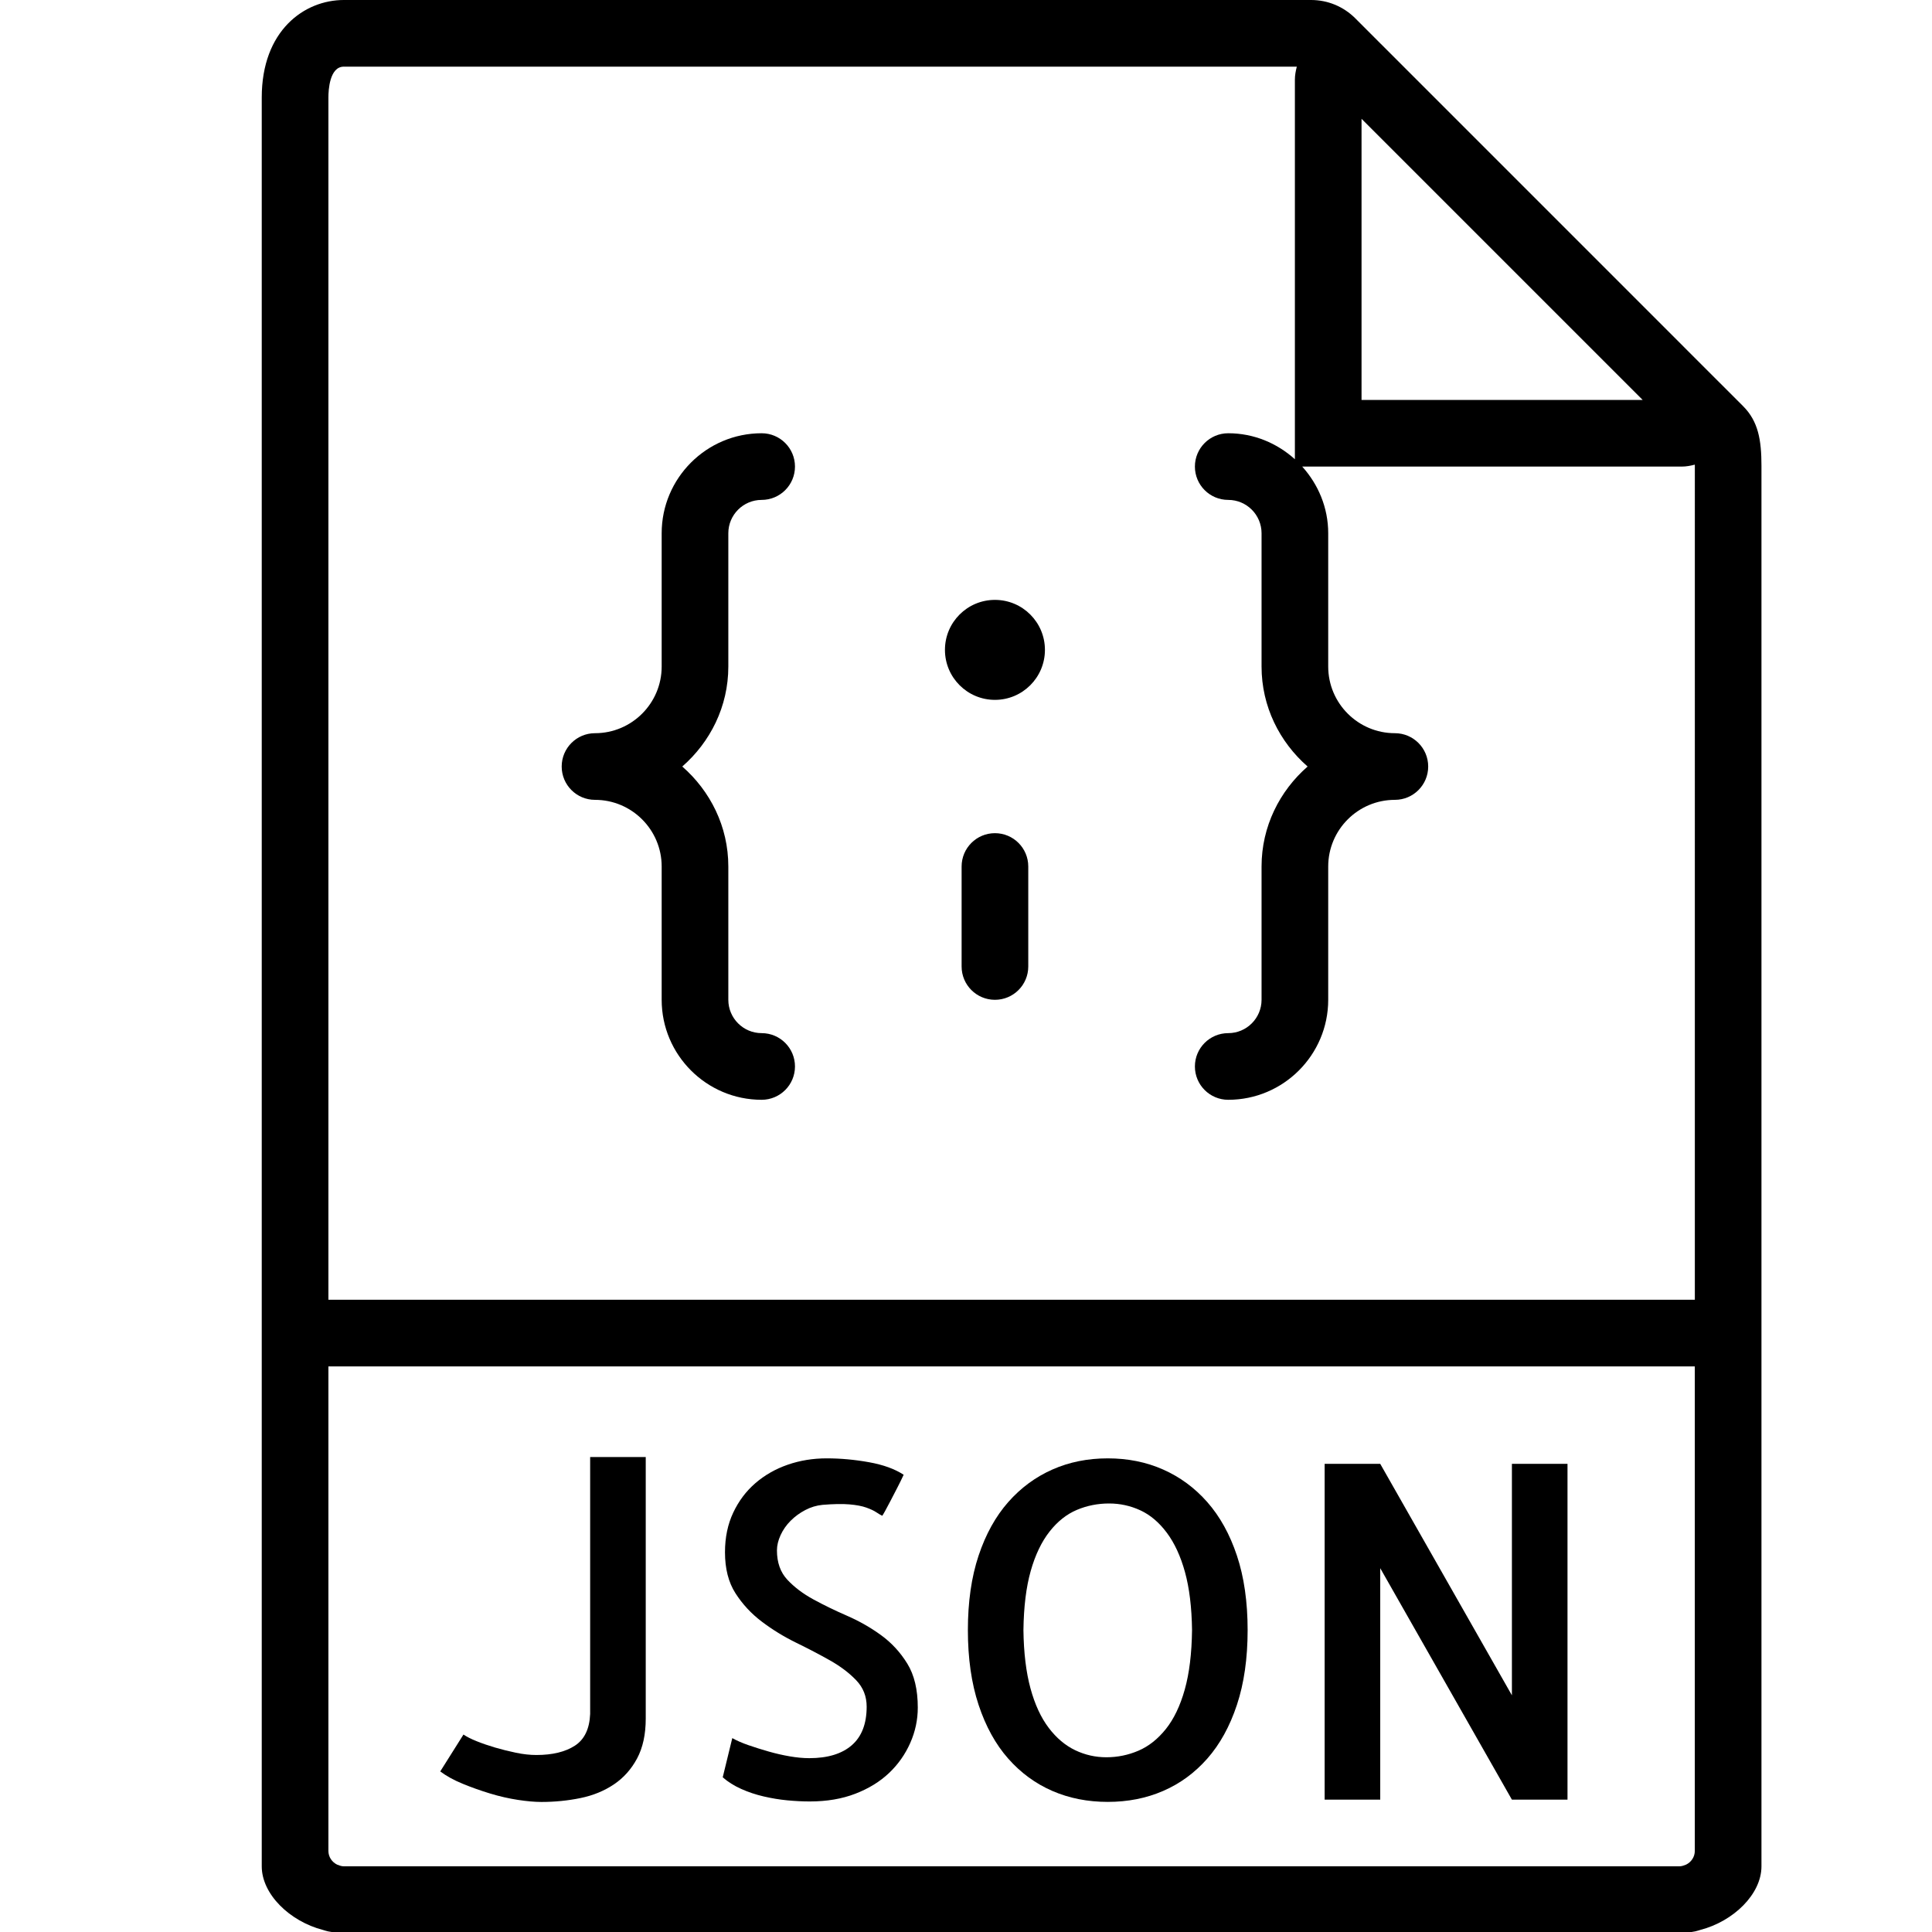 <?xml version="1.0" encoding="UTF-8" standalone="no"?>
<!-- Generator: Adobe Illustrator 18.0.0, SVG Export Plug-In . SVG Version: 6.00 Build 0)  -->

<svg
   xmlns:dc="http://purl.org/dc/elements/1.1/"
   xmlns:cc="http://creativecommons.org/ns#"
   xmlns:rdf="http://www.w3.org/1999/02/22-rdf-syntax-ns#"
   xmlns:svg="http://www.w3.org/2000/svg"
   xmlns="http://www.w3.org/2000/svg"
   xmlns:sodipodi="http://sodipodi.sourceforge.net/DTD/sodipodi-0.dtd"
   xmlns:inkscape="http://www.inkscape.org/namespaces/inkscape"
   version="1.1"
   id="Capa_1"
   x="0px"
   y="0px"
   viewBox="0 0 48 48"
   xml:space="preserve"
   sodipodi:docname="json-file-svgrepo-com.svg"
   width="48"
   height="48"
   inkscape:version="0.92.5 (2060ec1f9f, 2020-04-08)"><defs
   id="defs2062" /><sodipodi:namedview
   pagecolor="#ffffff"
   bordercolor="#666666"
   borderopacity="1"
   objecttolerance="10"
   gridtolerance="10"
   guidetolerance="10"
   inkscape:pageopacity="0"
   inkscape:pageshadow="2"
   inkscape:window-width="1280"
   inkscape:window-height="657"
   id="namedview2060"
   showgrid="false"
   inkscape:zoom="8.4482759"
   inkscape:cx="29"
   inkscape:cy="29"
   inkscape:window-x="-8"
   inkscape:window-y="-8"
   inkscape:window-maximized="1"
   inkscape:current-layer="Capa_1" />
<g
   id="g2027"
   transform="matrix(0.828,0,0,0.828,1.121,0)">
	<path
   d="M 50.949,12.187 49.588,10.826 40.084,1.321 C 40.083,1.32 40.083,1.32 40.082,1.32 L 39.312,0.549 C 38.957,0.195 38.486,0 37.985,0 H 8.963 C 7.776,0 6.5,0.916 6.5,2.926 V 39 55.537 56 c 0,0.837 0.841,1.652 1.836,1.909 0.051,0.014 0.1,0.033 0.152,0.043 C 8.644,57.983 8.803,58 8.963,58 h 40.074 c 0.16,0 0.319,-0.017 0.475,-0.048 0.052,-0.01 0.101,-0.029 0.152,-0.043 C 50.659,57.652 51.5,56.837 51.5,56 V 55.537 39 13.978 c 0,-0.767 -0.093,-1.334 -0.551,-1.791 z M 39.5,3.565 47.935,12 H 39.5 Z M 8.963,56 C 8.892,56 8.828,55.975 8.765,55.951 8.61,55.877 8.5,55.721 8.5,55.537 V 41 h 41 v 14.537 c 0,0.184 -0.11,0.34 -0.265,0.414 C 49.172,55.975 49.108,56 49.037,56 Z M 8.5,39 V 2.926 C 8.5,2.709 8.533,2 8.963,2 H 37.558 C 37.525,2.126 37.5,2.256 37.5,2.391 V 13.78 C 36.968,13.3 36.271,13 35.5,13 c -0.553,0 -1,0.448 -1,1 0,0.552 0.447,1 1,1 0.552,0 1,0.449 1,1 v 4 c 0,1.2 0.542,2.266 1.382,3 -0.84,0.734 -1.382,1.8 -1.382,3 v 4 c 0,0.551 -0.448,1 -1,1 -0.553,0 -1,0.448 -1,1 0,0.552 0.447,1 1,1 1.654,0 3,-1.346 3,-3 v -4 c 0,-1.103 0.897,-2 2,-2 0.553,0 1,-0.448 1,-1 0,-0.552 -0.447,-1 -1,-1 -1.103,0 -2,-0.897 -2,-2 v -4 c 0,-0.771 -0.301,-1.468 -0.78,-2 h 11.389 c 0.135,0 0.265,-0.025 0.391,-0.058 0,0.015 10e-4,0.021 10e-4,0.036 V 39 Z"
   id="path2011"
   inkscape:connector-curvature="0" />
	<path
   d="m 16.354,51.43 c -0.019,0.446 -0.171,0.764 -0.458,0.95 -0.287,0.186 -0.672,0.28 -1.155,0.28 -0.191,0 -0.396,-0.022 -0.615,-0.068 -0.219,-0.046 -0.429,-0.098 -0.629,-0.157 -0.2,-0.059 -0.385,-0.123 -0.554,-0.191 -0.169,-0.068 -0.299,-0.135 -0.39,-0.198 l -0.697,1.107 c 0.183,0.137 0.405,0.26 0.67,0.369 0.265,0.109 0.54,0.207 0.827,0.294 0.287,0.087 0.565,0.15 0.834,0.191 0.269,0.041 0.504,0.062 0.704,0.062 0.401,0 0.791,-0.039 1.169,-0.116 0.378,-0.077 0.713,-0.214 1.005,-0.41 0.292,-0.196 0.524,-0.456 0.697,-0.779 0.173,-0.323 0.26,-0.723 0.26,-1.196 V 43.72 h -1.668 z"
   id="path2013"
   inkscape:connector-curvature="0" />
	<path
   d="m 25.083,49.064 c -0.314,-0.228 -0.654,-0.422 -1.019,-0.581 -0.365,-0.159 -0.702,-0.323 -1.012,-0.492 -0.31,-0.169 -0.569,-0.364 -0.779,-0.588 -0.21,-0.224 -0.314,-0.518 -0.314,-0.882 0,-0.146 0.036,-0.299 0.109,-0.458 0.073,-0.159 0.173,-0.303 0.301,-0.431 0.128,-0.128 0.273,-0.234 0.438,-0.321 0.165,-0.087 0.337,-0.139 0.52,-0.157 0.328,-0.027 0.597,-0.032 0.807,-0.014 0.21,0.018 0.378,0.05 0.506,0.096 0.128,0.046 0.226,0.091 0.294,0.137 0.068,0.046 0.13,0.082 0.185,0.109 0.009,-0.009 0.036,-0.055 0.082,-0.137 0.046,-0.082 0.101,-0.185 0.164,-0.308 0.063,-0.123 0.132,-0.255 0.205,-0.396 0.073,-0.141 0.137,-0.271 0.191,-0.39 -0.265,-0.173 -0.61,-0.299 -1.039,-0.376 -0.429,-0.077 -0.853,-0.116 -1.271,-0.116 -0.41,0 -0.8,0.063 -1.169,0.191 -0.369,0.128 -0.692,0.313 -0.971,0.554 -0.279,0.241 -0.499,0.535 -0.663,0.882 -0.164,0.347 -0.248,0.744 -0.248,1.19 0,0.492 0.104,0.902 0.314,1.23 0.21,0.328 0.474,0.613 0.793,0.854 0.319,0.241 0.661,0.451 1.025,0.629 0.364,0.178 0.704,0.355 1.019,0.533 0.315,0.178 0.576,0.376 0.786,0.595 0.21,0.219 0.314,0.483 0.314,0.793 0,0.511 -0.148,0.896 -0.444,1.155 -0.296,0.259 -0.723,0.39 -1.278,0.39 -0.183,0 -0.378,-0.019 -0.588,-0.055 -0.21,-0.036 -0.419,-0.084 -0.629,-0.144 -0.21,-0.06 -0.412,-0.123 -0.608,-0.191 -0.196,-0.068 -0.357,-0.139 -0.485,-0.212 l -0.287,1.176 c 0.155,0.137 0.34,0.253 0.554,0.349 0.214,0.096 0.439,0.171 0.677,0.226 0.237,0.055 0.472,0.094 0.704,0.116 0.232,0.022 0.458,0.034 0.677,0.034 0.511,0 0.966,-0.077 1.367,-0.232 0.401,-0.155 0.738,-0.362 1.012,-0.622 0.274,-0.26 0.485,-0.561 0.636,-0.902 0.151,-0.341 0.226,-0.695 0.226,-1.06 0,-0.538 -0.104,-0.978 -0.314,-1.319 -0.21,-0.341 -0.474,-0.627 -0.788,-0.855 z"
   id="path2015"
   inkscape:connector-curvature="0" />
	<path
   d="m 34.872,45.072 c -0.378,-0.429 -0.82,-0.754 -1.326,-0.978 -0.506,-0.224 -1.06,-0.335 -1.661,-0.335 -0.601,0 -1.155,0.111 -1.661,0.335 -0.506,0.224 -0.948,0.549 -1.326,0.978 -0.378,0.429 -0.675,0.964 -0.889,1.606 -0.214,0.642 -0.321,1.388 -0.321,2.235 0,0.847 0.107,1.595 0.321,2.242 0.214,0.647 0.511,1.185 0.889,1.613 0.378,0.428 0.82,0.752 1.326,0.971 0.506,0.219 1.06,0.328 1.661,0.328 0.601,0 1.155,-0.109 1.661,-0.328 0.506,-0.219 0.948,-0.542 1.326,-0.971 0.378,-0.429 0.675,-0.966 0.889,-1.613 0.214,-0.647 0.321,-1.395 0.321,-2.242 0,-0.847 -0.107,-1.593 -0.321,-2.235 -0.214,-0.642 -0.511,-1.177 -0.889,-1.606 z m -0.677,5.626 c -0.137,0.487 -0.326,0.882 -0.567,1.183 -0.241,0.301 -0.515,0.518 -0.82,0.649 -0.305,0.131 -0.627,0.198 -0.964,0.198 -0.328,0 -0.641,-0.07 -0.937,-0.212 -0.296,-0.142 -0.561,-0.364 -0.793,-0.67 -0.232,-0.306 -0.415,-0.699 -0.547,-1.183 -0.132,-0.484 -0.203,-1.066 -0.212,-1.75 0.009,-0.702 0.082,-1.294 0.219,-1.777 0.137,-0.483 0.326,-0.877 0.567,-1.183 0.241,-0.306 0.515,-0.521 0.82,-0.649 0.305,-0.128 0.627,-0.191 0.964,-0.191 0.328,0 0.641,0.068 0.937,0.205 0.296,0.137 0.561,0.36 0.793,0.67 0.232,0.31 0.415,0.704 0.547,1.183 0.132,0.479 0.203,1.06 0.212,1.743 -0.009,0.702 -0.082,1.297 -0.219,1.784 z"
   id="path2017"
   inkscape:connector-curvature="0" />
	<polygon
   points="40.061,47.055 44.012,54 45.68,54 45.68,43.924 44.012,43.924 44.012,50.869 40.061,43.924 38.393,43.924 38.393,54 40.061,54 "
   id="polygon2019" />
	<path
   d="m 20.5,20 v -4 c 0,-0.551 0.448,-1 1,-1 0.553,0 1,-0.448 1,-1 0,-0.552 -0.447,-1 -1,-1 -1.654,0 -3,1.346 -3,3 v 4 c 0,1.103 -0.897,2 -2,2 -0.553,0 -1,0.448 -1,1 0,0.552 0.447,1 1,1 1.103,0 2,0.897 2,2 v 4 c 0,1.654 1.346,3 3,3 0.553,0 1,-0.448 1,-1 0,-0.552 -0.447,-1 -1,-1 -0.552,0 -1,-0.449 -1,-1 v -4 c 0,-1.2 -0.542,-2.266 -1.382,-3 0.84,-0.734 1.382,-1.8 1.382,-3 z"
   id="path2021"
   inkscape:connector-curvature="0" />
	<circle
   cx="28.5"
   cy="19.5"
   r="1.5"
   id="circle2023" />
	<path
   d="m 28.5,25 c -0.553,0 -1,0.448 -1,1 v 3 c 0,0.552 0.447,1 1,1 0.553,0 1,-0.448 1,-1 v -3 c 0,-0.552 -0.447,-1 -1,-1 z"
   id="path2025"
   inkscape:connector-curvature="0" />
</g>
<g
   id="g2029"
   transform="translate(0,-10)">
</g>
<g
   id="g2031"
   transform="translate(0,-10)">
</g>
<g
   id="g2033"
   transform="translate(0,-10)">
</g>
<g
   id="g2035"
   transform="translate(0,-10)">
</g>
<g
   id="g2037"
   transform="translate(0,-10)">
</g>
<g
   id="g2039"
   transform="translate(0,-10)">
</g>
<g
   id="g2041"
   transform="translate(0,-10)">
</g>
<g
   id="g2043"
   transform="translate(0,-10)">
</g>
<g
   id="g2045"
   transform="translate(0,-10)">
</g>
<g
   id="g2047"
   transform="translate(0,-10)">
</g>
<g
   id="g2049"
   transform="translate(0,-10)">
</g>
<g
   id="g2051"
   transform="translate(0,-10)">
</g>
<g
   id="g2053"
   transform="translate(0,-10)">
</g>
<g
   id="g2055"
   transform="translate(0,-10)">
</g>
<g
   id="g2057"
   transform="translate(0,-10)">
</g>
</svg>